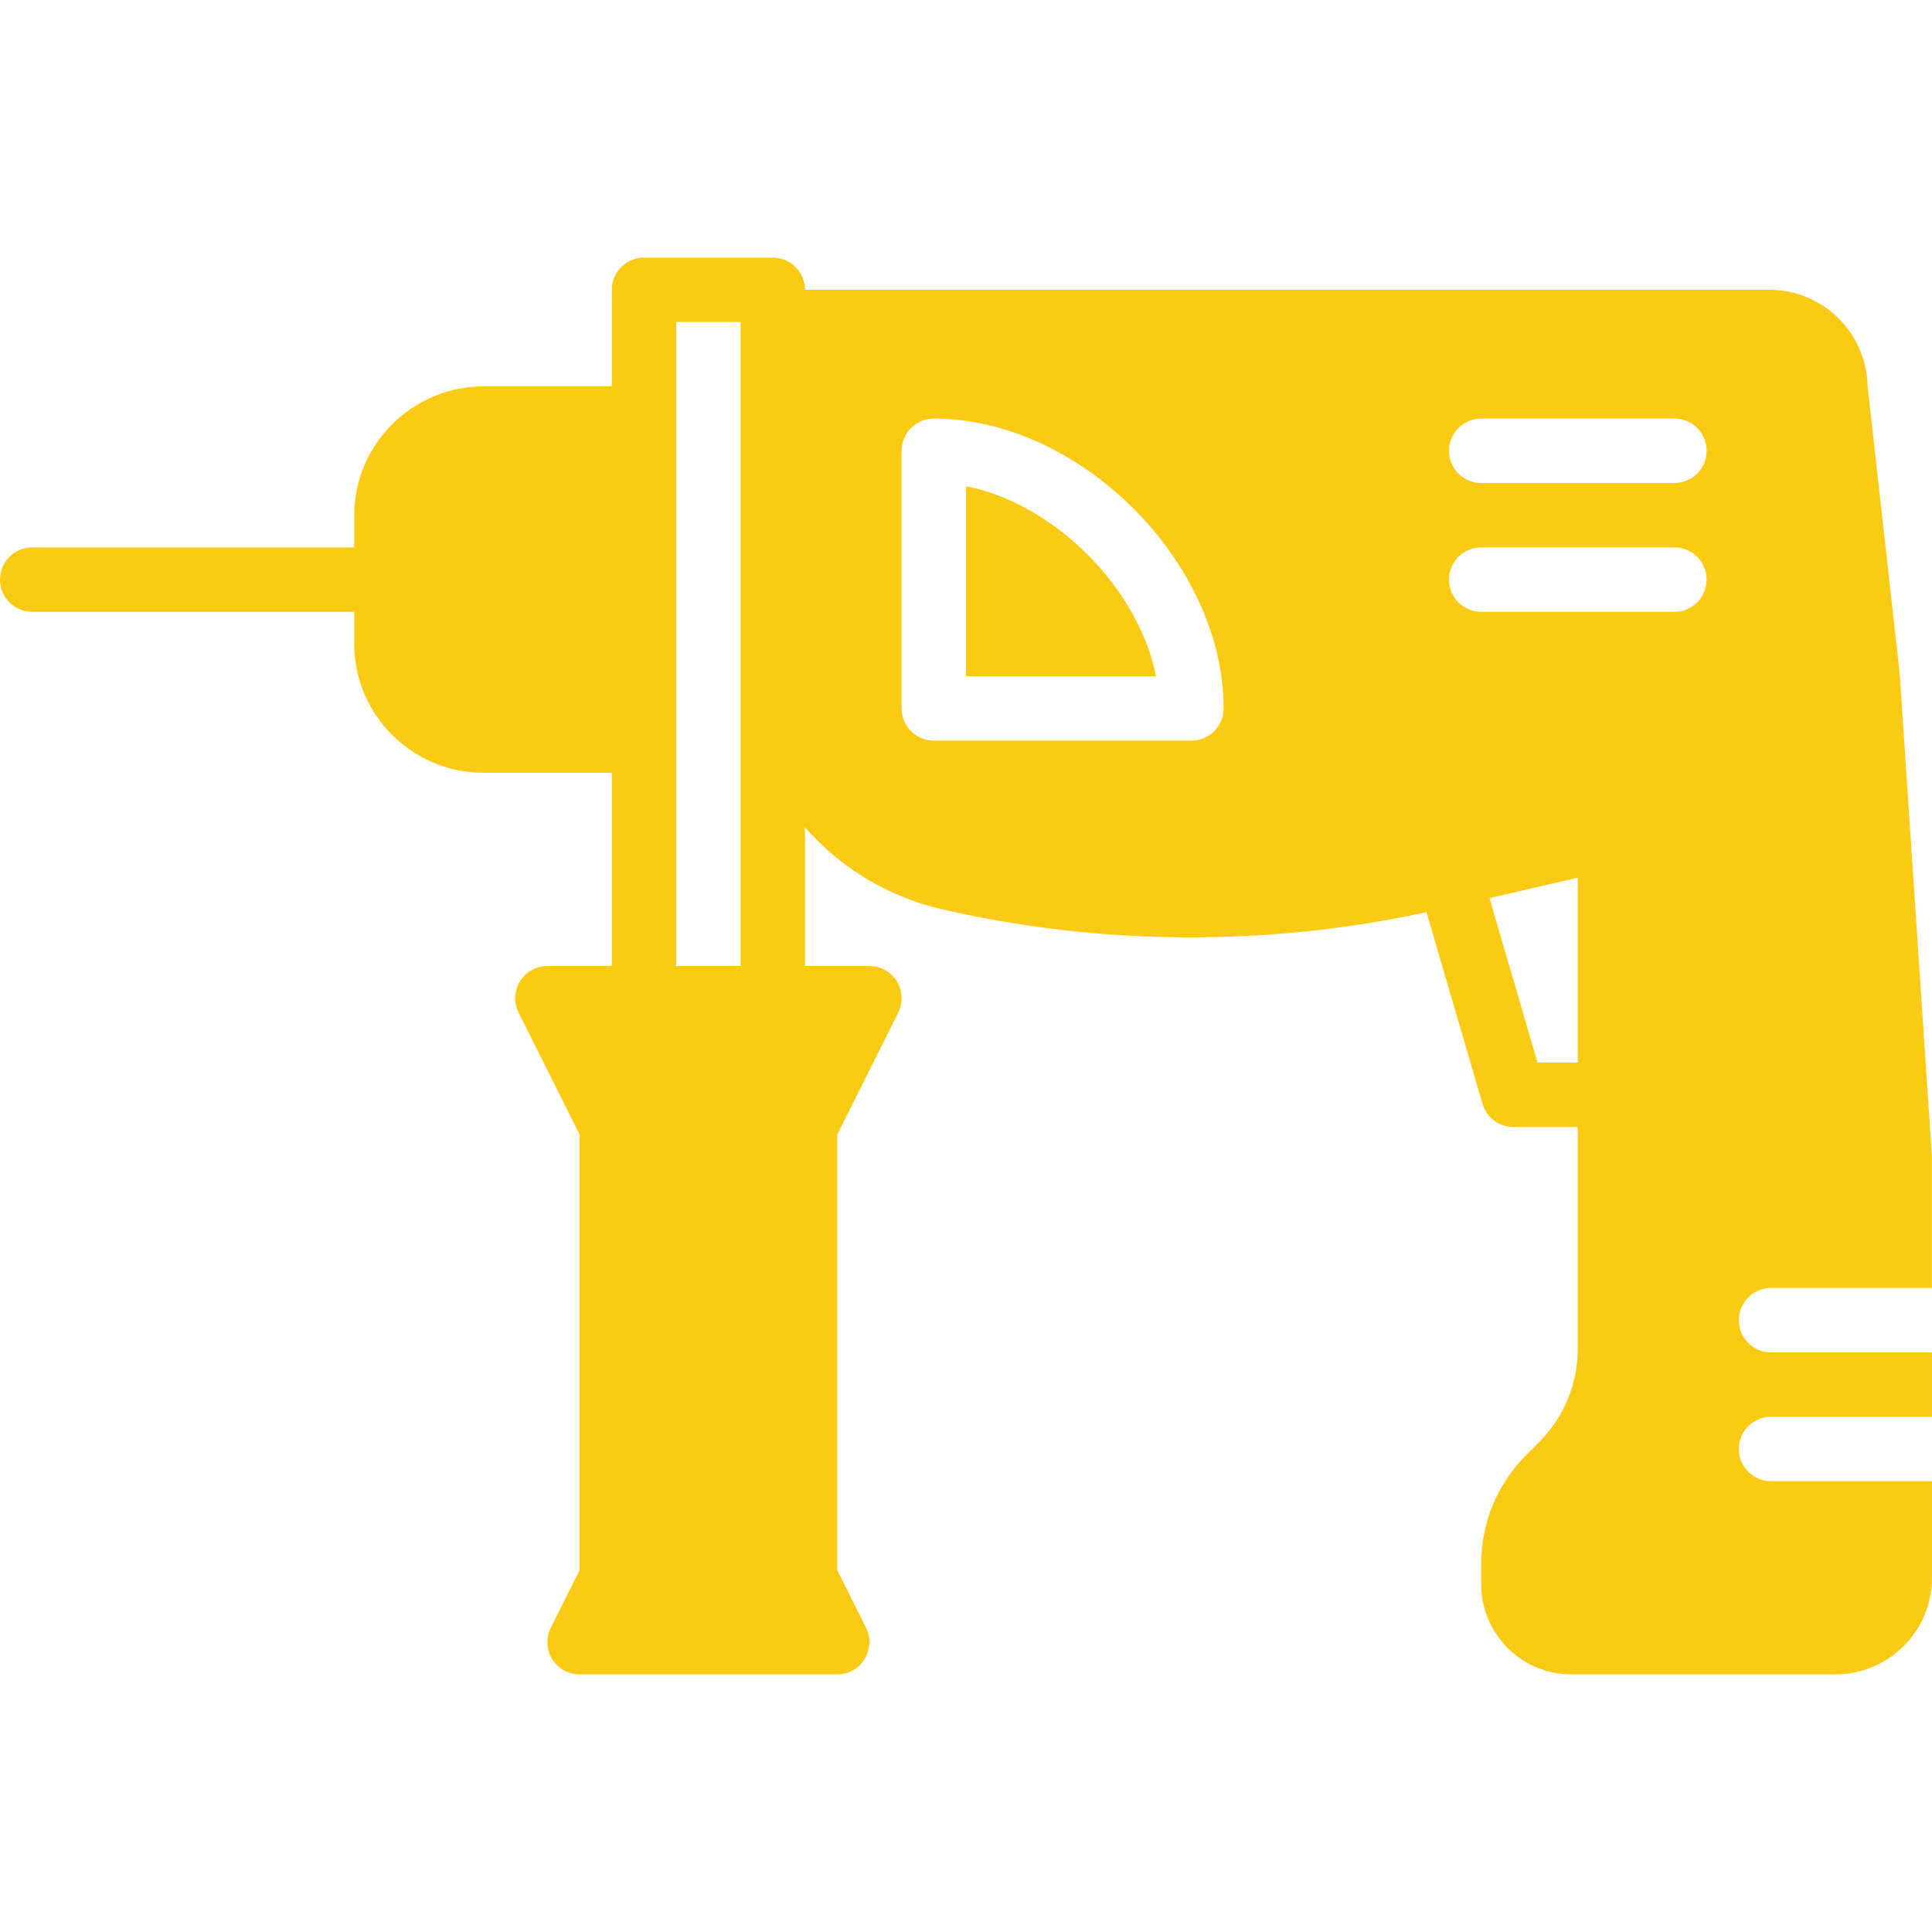 <?xml version="1.0" encoding="iso-8859-1"?>
<!-- Uploaded to: SVG Repo, www.svgrepo.com, Generator: SVG Repo Mixer Tools -->
<svg fill="#FACA15" height="800px" width="800px" version="1.1" id="Layer_1" xmlns="http://www.w3.org/2000/svg" xmlns:xlink="http://www.w3.org/1999/xlink" 
	 viewBox="0 0 503.607 503.607" xml:space="preserve">
<g>
	<g>
		<g>
			<path d="M503.598,386.098h-41.959c-4.633,0-8.393-3.752-8.393-8.393c0-4.642,3.76-8.393,8.393-8.393h41.959v-16.787h-41.959
				c-4.633,0-8.393-3.752-8.393-8.393c0-4.642,3.76-8.393,8.393-8.393h41.95V301.61l-8.393-125.902
				c-0.008-0.126-0.017-0.26-0.034-0.378l-8.343-74.685c-0.277-13.883-11.667-25.105-25.625-25.105H209.836
				c0-4.642-3.76-8.393-8.393-8.393h-33.574c-4.633,0-8.393,3.752-8.393,8.393v25.18h-33.456c-18.575,0-33.691,15.117-33.691,33.691
				v8.276H8.393C3.76,142.688,0,146.44,0,151.082c0,4.642,3.76,8.393,8.393,8.393h83.934v8.276
				c0,18.575,15.117,33.691,33.691,33.691h33.456v50.361h-16.787c-2.913,0-5.607,1.511-7.143,3.987
				c-1.528,2.476-1.662,5.565-0.369,8.158l15.906,31.803v113.547l-7.512,15.016c-1.293,2.594-1.158,5.682,0.369,8.158
				c1.536,2.476,4.23,3.987,7.143,3.987h67.148c2.913,0,5.607-1.511,7.143-3.987c1.528-2.476,1.662-5.565,0.369-8.158l-7.512-15.016
				V295.751l15.906-31.803c1.293-2.594,1.158-5.682-0.369-8.158c-1.536-2.476-4.23-3.987-7.143-3.987h-16.787v-36.125
				c9.107,10.383,21.412,18.038,35.756,21.353c41.287,9.527,84.833,9.711,126.246,0.739l14.596,49.958
				c1.049,3.584,4.331,6.043,8.058,6.043h16.787v57.738c0,9.241-3.601,17.928-10.139,24.458l-3.282,3.299
				c-7.579,7.571-11.759,17.651-11.759,28.37v5.338c0,12.951,10.534,23.485,23.485,23.485h68.843c13.883,0,25.18-11.298,25.18-25.18
				L503.598,386.098z M193.049,170.974v80.829h-16.787v-58.754v-83.934v-25.18h16.787V170.974z M310.557,193.049H243.41
				c-4.633,0-8.393-3.752-8.393-8.393v-67.148c0-4.642,3.76-8.393,8.393-8.393c38.123,0,75.541,37.418,75.541,75.541
				C318.951,189.297,315.191,193.049,310.557,193.049z M411.279,276.984h-10.492l-12.531-42.882l23.023-5.321V276.984z
				 M436.459,159.475h-50.361c-4.633,0-8.393-3.752-8.393-8.393c0-4.642,3.76-8.393,8.393-8.393h50.361
				c4.633,0,8.393,3.752,8.393,8.393C444.852,155.724,441.092,159.475,436.459,159.475z M436.459,125.902h-50.361
				c-4.633,0-8.393-3.752-8.393-8.393c0-4.642,3.76-8.393,8.393-8.393h50.361c4.633,0,8.393,3.752,8.393,8.393
				C444.852,122.15,441.092,125.902,436.459,125.902z"/>
			<path d="M251.803,126.738v49.521h49.521C296.817,153.278,274.784,131.245,251.803,126.738z"/>
		</g>
	</g>
</g>
</svg>